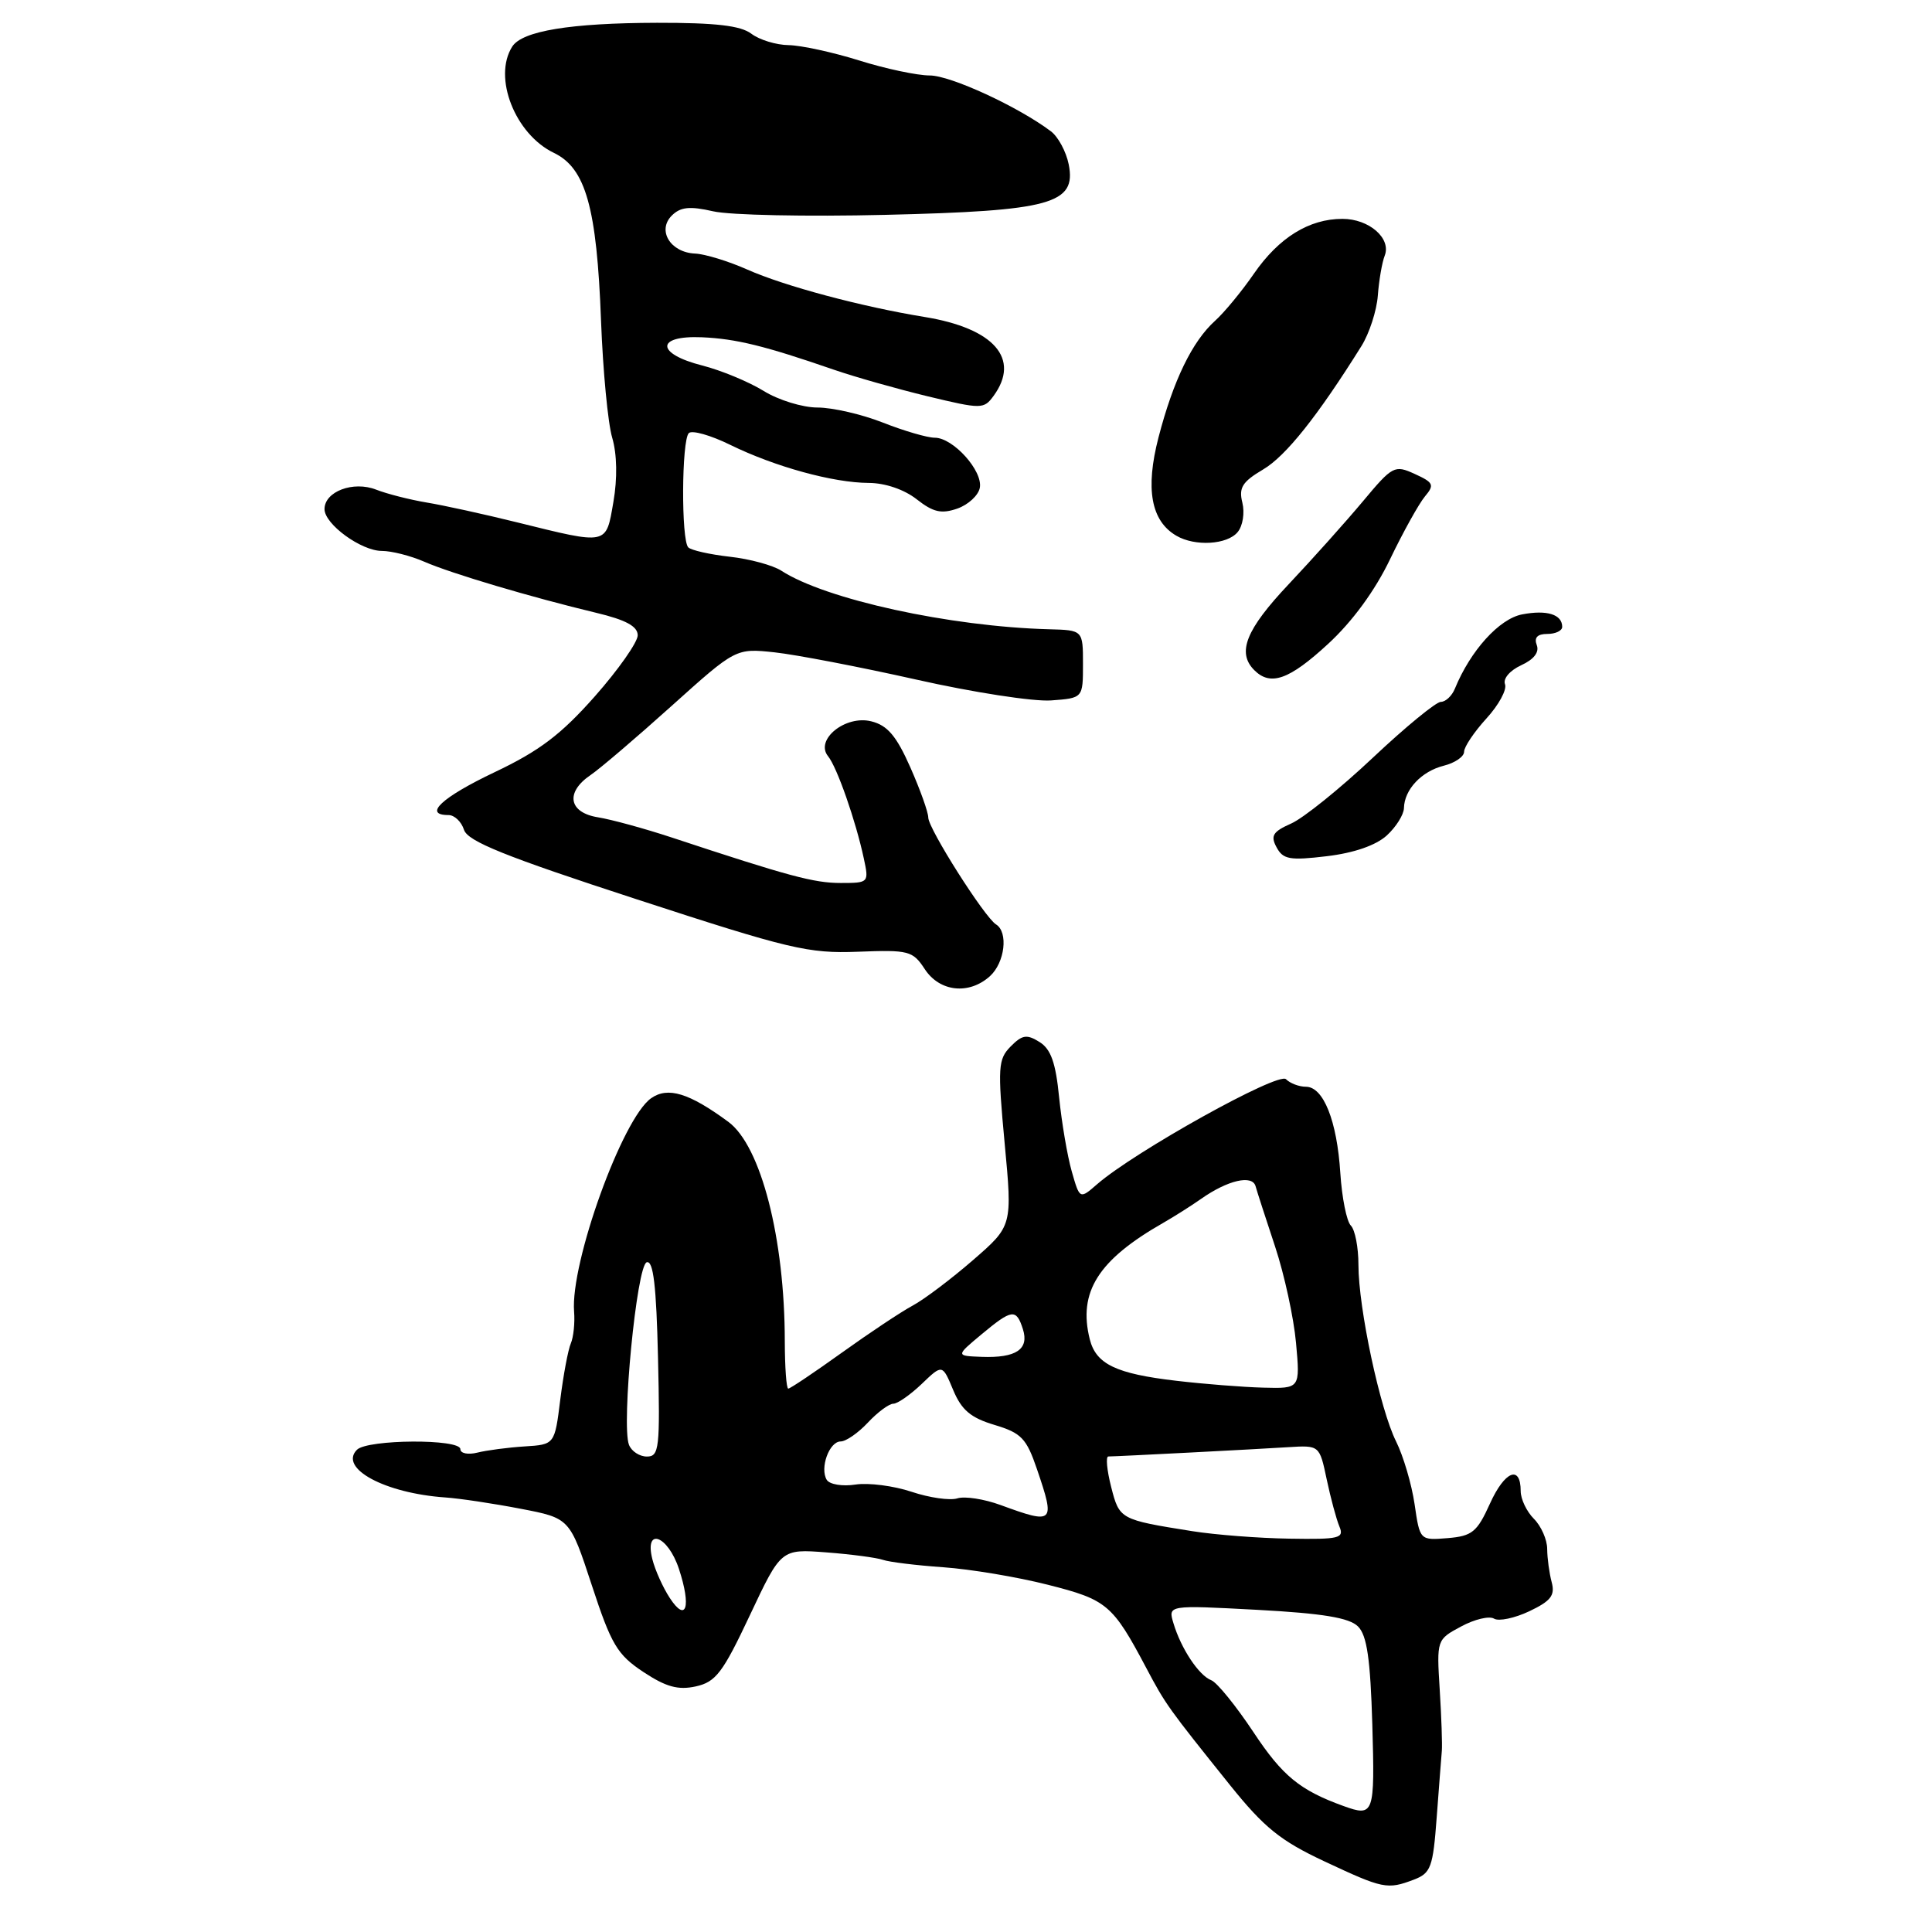 <?xml version="1.0" encoding="UTF-8" standalone="no"?>
<!DOCTYPE svg PUBLIC "-//W3C//DTD SVG 1.1//EN" "http://www.w3.org/Graphics/SVG/1.1/DTD/svg11.dtd" >
<svg xmlns="http://www.w3.org/2000/svg" xmlns:xlink="http://www.w3.org/1999/xlink" version="1.1" viewBox="0 0 256 256">
 <g >
 <path fill="currentColor"
d=" M 187.35 249.06 C 189.60 248.20 189.88 247.43 190.37 240.81 C 190.67 236.79 190.98 232.82 191.05 232.00 C 191.12 231.18 191.00 227.52 190.77 223.88 C 190.36 217.29 190.37 217.25 193.60 215.52 C 195.37 214.56 197.34 214.09 197.97 214.48 C 198.59 214.86 200.69 214.42 202.64 213.50 C 205.50 212.14 206.07 211.40 205.61 209.66 C 205.29 208.47 205.02 206.49 205.01 205.25 C 205.01 204.01 204.21 202.21 203.25 201.25 C 202.29 200.29 201.50 198.64 201.50 197.58 C 201.50 194.06 199.38 194.91 197.43 199.23 C 195.72 203.01 195.07 203.54 191.82 203.81 C 188.14 204.11 188.14 204.11 187.44 199.31 C 187.05 196.66 185.95 192.93 184.99 191.00 C 182.86 186.74 180.00 173.34 180.00 167.59 C 180.00 165.29 179.55 162.95 178.99 162.39 C 178.44 161.84 177.81 158.71 177.60 155.44 C 177.16 148.51 175.36 144.00 173.04 144.00 C 172.14 144.00 170.95 143.55 170.40 143.00 C 169.39 141.99 150.37 152.58 145.38 156.91 C 143.07 158.92 143.07 158.92 142.01 155.21 C 141.43 153.17 140.68 148.76 140.34 145.41 C 139.89 140.82 139.25 139.01 137.74 138.07 C 136.06 137.02 135.45 137.11 133.92 138.66 C 132.25 140.35 132.18 141.40 133.12 151.47 C 134.15 162.44 134.15 162.44 128.93 166.97 C 126.06 169.46 122.46 172.18 120.93 173.00 C 119.40 173.82 115.17 176.64 111.53 179.25 C 107.89 181.86 104.70 184.00 104.45 184.00 C 104.20 184.00 104.00 181.19 103.99 177.75 C 103.98 164.08 100.83 151.84 96.51 148.65 C 91.32 144.83 88.50 143.96 86.28 145.52 C 82.47 148.18 75.56 167.34 76.07 173.80 C 76.19 175.28 75.99 177.18 75.64 178.00 C 75.28 178.82 74.65 182.18 74.24 185.45 C 73.50 191.41 73.50 191.41 69.50 191.66 C 67.30 191.80 64.49 192.17 63.25 192.48 C 62.01 192.79 61.00 192.58 61.00 192.02 C 61.00 190.63 48.69 190.71 47.30 192.10 C 44.85 194.55 50.99 197.86 59.00 198.42 C 60.92 198.55 65.42 199.23 69.00 199.92 C 75.50 201.17 75.50 201.17 78.42 210.06 C 81.00 217.93 81.79 219.25 85.24 221.54 C 88.25 223.53 89.85 223.97 92.19 223.46 C 94.85 222.87 95.77 221.66 99.37 214.01 C 103.50 205.24 103.50 205.24 109.50 205.70 C 112.80 205.95 116.17 206.40 117.00 206.69 C 117.83 206.98 121.42 207.42 125.00 207.67 C 128.57 207.92 134.81 208.96 138.85 209.99 C 146.68 211.97 147.43 212.60 151.88 221.00 C 154.45 225.86 154.78 226.31 162.97 236.52 C 167.50 242.16 169.65 243.90 175.47 246.63 C 183.28 250.29 183.81 250.40 187.35 249.06 Z  M 131.17 129.35 C 133.15 127.55 133.63 123.51 131.98 122.49 C 130.46 121.55 123.00 109.79 123.00 108.33 C 123.00 107.63 121.93 104.63 120.62 101.67 C 118.78 97.51 117.59 96.11 115.45 95.58 C 112.03 94.72 107.95 98.01 109.72 100.20 C 110.91 101.65 113.40 108.79 114.46 113.75 C 115.15 116.96 115.12 117.00 111.40 117.00 C 107.85 117.00 104.54 116.11 89.00 110.97 C 85.42 109.79 81.04 108.59 79.25 108.30 C 75.35 107.68 74.87 105.00 78.25 102.70 C 79.49 101.86 84.33 97.73 89.00 93.53 C 97.50 85.89 97.50 85.89 102.65 86.44 C 105.49 86.75 113.93 88.37 121.42 90.05 C 128.91 91.74 136.94 92.98 139.27 92.81 C 143.50 92.50 143.50 92.50 143.50 88.00 C 143.50 83.50 143.50 83.50 139.00 83.38 C 125.86 83.03 109.38 79.42 103.53 75.62 C 102.41 74.90 99.34 74.06 96.70 73.77 C 94.06 73.47 91.59 72.92 91.20 72.53 C 90.25 71.58 90.31 58.36 91.27 57.39 C 91.70 56.97 94.17 57.67 96.77 58.95 C 102.69 61.85 110.40 63.97 115.12 63.99 C 117.29 64.00 119.82 64.86 121.47 66.16 C 123.66 67.88 124.74 68.12 126.85 67.39 C 128.30 66.88 129.64 65.64 129.83 64.64 C 130.26 62.40 126.30 58.00 123.86 58.00 C 122.88 58.00 119.79 57.10 117.00 56.00 C 114.21 54.90 110.31 54.00 108.33 54.00 C 106.35 54.00 103.13 53.01 101.17 51.79 C 99.20 50.58 95.55 49.07 93.05 48.43 C 86.90 46.87 86.86 44.43 93.00 44.69 C 97.53 44.89 101.29 45.81 110.50 48.99 C 113.25 49.94 118.83 51.52 122.91 52.51 C 130.07 54.23 130.36 54.23 131.66 52.45 C 135.25 47.53 131.72 43.50 122.51 42.00 C 114.16 40.64 103.95 37.91 99.00 35.71 C 96.53 34.61 93.42 33.66 92.11 33.60 C 88.83 33.46 87.04 30.53 89.02 28.56 C 90.17 27.42 91.39 27.29 94.50 28.00 C 96.70 28.51 106.95 28.72 117.27 28.47 C 139.26 27.95 142.65 27.02 141.61 21.78 C 141.27 20.09 140.21 18.12 139.25 17.40 C 134.93 14.14 125.95 10.00 123.20 10.00 C 121.54 10.00 117.33 9.11 113.84 8.01 C 110.35 6.92 106.15 6.01 104.50 5.98 C 102.85 5.96 100.63 5.28 99.56 4.47 C 98.13 3.39 94.82 3.01 87.06 3.02 C 75.59 3.05 69.18 4.10 67.87 6.18 C 65.29 10.25 68.25 17.79 73.40 20.26 C 77.61 22.29 79.08 27.50 79.64 42.50 C 79.89 49.10 80.55 56.08 81.12 58.00 C 81.76 60.18 81.82 63.38 81.28 66.50 C 80.28 72.28 80.64 72.21 68.50 69.21 C 64.10 68.12 58.70 66.94 56.50 66.58 C 54.30 66.21 51.30 65.45 49.84 64.88 C 46.81 63.69 43.00 65.13 43.00 67.46 C 43.00 69.46 47.86 73.00 50.60 73.00 C 51.88 73.00 54.41 73.64 56.22 74.43 C 59.82 76.00 70.40 79.14 79.00 81.20 C 82.93 82.14 84.50 82.99 84.50 84.18 C 84.50 85.09 81.94 88.74 78.81 92.28 C 74.34 97.33 71.48 99.50 65.56 102.31 C 58.55 105.64 56.01 108.00 59.43 108.00 C 60.22 108.00 61.14 108.88 61.48 109.95 C 61.97 111.48 66.90 113.47 84.30 119.14 C 104.64 125.78 107.10 126.36 113.67 126.11 C 120.42 125.85 120.94 125.98 122.54 128.42 C 124.51 131.43 128.40 131.85 131.17 129.35 Z  M 183.75 110.71 C 184.99 109.58 186.01 107.94 186.03 107.08 C 186.08 104.62 188.36 102.20 191.31 101.46 C 192.79 101.09 194.00 100.26 194.00 99.61 C 194.00 98.97 195.33 96.99 196.96 95.20 C 198.59 93.42 199.70 91.38 199.42 90.66 C 199.14 89.92 200.07 88.84 201.56 88.15 C 203.25 87.38 203.99 86.42 203.63 85.48 C 203.25 84.48 203.71 84.00 205.03 84.00 C 206.11 84.00 207.00 83.58 207.00 83.06 C 207.00 81.41 204.97 80.78 201.69 81.41 C 198.66 81.99 194.85 86.20 192.78 91.25 C 192.39 92.21 191.55 93.00 190.92 93.00 C 190.29 93.00 186.23 96.33 181.90 100.41 C 177.57 104.49 172.70 108.41 171.09 109.12 C 168.66 110.20 168.32 110.74 169.15 112.27 C 170.01 113.88 170.90 114.04 175.82 113.45 C 179.42 113.02 182.32 112.01 183.75 110.71 Z  M 175.97 85.33 C 179.19 82.37 182.20 78.26 184.20 74.08 C 185.94 70.46 188.02 66.73 188.81 65.78 C 190.10 64.25 189.96 63.94 187.46 62.80 C 184.79 61.58 184.52 61.72 180.59 66.43 C 178.34 69.12 173.92 74.06 170.76 77.41 C 165.08 83.43 163.87 86.47 166.20 88.80 C 168.35 90.95 170.82 90.08 175.97 85.33 Z  M 163.99 70.51 C 164.68 69.69 164.95 67.95 164.62 66.61 C 164.12 64.62 164.61 63.84 167.38 62.20 C 170.38 60.43 174.61 55.12 180.40 45.85 C 181.44 44.18 182.42 41.17 182.57 39.16 C 182.72 37.15 183.13 34.77 183.48 33.88 C 184.38 31.58 181.41 29.00 177.88 29.00 C 173.46 29.00 169.46 31.48 166.16 36.25 C 164.55 38.59 162.23 41.40 161.01 42.50 C 157.98 45.23 155.47 50.40 153.51 57.95 C 151.74 64.78 152.51 69.03 155.88 70.99 C 158.34 72.43 162.61 72.18 163.99 70.51 Z  M 178.00 239.30 C 172.25 237.22 169.93 235.32 166.11 229.55 C 163.78 226.04 161.26 222.93 160.50 222.64 C 158.86 222.01 156.49 218.45 155.49 215.09 C 154.76 212.68 154.76 212.68 166.57 213.31 C 175.28 213.78 178.78 214.36 179.94 215.51 C 181.13 216.69 181.58 219.80 181.84 228.53 C 182.18 240.44 182.07 240.77 178.00 239.30 Z  M 88.75 211.74 C 87.84 210.35 86.80 208.04 86.44 206.60 C 85.36 202.30 88.49 203.44 89.96 207.88 C 91.62 212.92 90.94 215.09 88.75 211.74 Z  M 158.00 202.89 C 148.39 201.36 148.33 201.33 147.23 197.01 C 146.67 194.81 146.50 193.00 146.86 192.99 C 148.07 192.98 166.49 192.03 170.67 191.76 C 174.84 191.50 174.84 191.50 175.79 196.00 C 176.31 198.47 177.07 201.29 177.47 202.25 C 178.14 203.83 177.50 203.99 170.86 203.88 C 166.81 203.82 161.03 203.37 158.00 202.89 Z  M 132.57 199.42 C 130.41 198.63 127.84 198.23 126.86 198.54 C 125.88 198.85 123.15 198.46 120.79 197.67 C 118.43 196.88 115.09 196.45 113.37 196.71 C 111.64 196.98 109.93 196.70 109.55 196.09 C 108.60 194.54 109.88 191.00 111.39 191.00 C 112.09 191.00 113.71 189.88 115.00 188.50 C 116.29 187.12 117.81 186.00 118.37 186.00 C 118.93 186.00 120.62 184.82 122.13 183.38 C 124.87 180.75 124.87 180.75 126.30 184.18 C 127.41 186.84 128.63 187.87 131.78 188.81 C 135.34 189.88 136.01 190.58 137.41 194.69 C 139.85 201.85 139.67 202.02 132.57 199.42 Z  M 83.34 191.44 C 82.32 188.78 84.37 167.70 85.69 167.26 C 86.57 166.98 86.97 170.37 87.19 179.94 C 87.47 191.92 87.35 193.00 85.72 193.00 C 84.74 193.00 83.67 192.30 83.34 191.44 Z  M 155.86 182.96 C 147.88 182.03 145.23 180.76 144.40 177.46 C 142.83 171.19 145.51 166.95 154.16 162.02 C 155.62 161.18 157.87 159.76 159.16 158.85 C 162.67 156.38 165.94 155.62 166.37 157.18 C 166.57 157.91 167.74 161.51 168.96 165.19 C 170.18 168.87 171.43 174.61 171.73 177.94 C 172.28 184.00 172.28 184.00 167.39 183.87 C 164.70 183.80 159.51 183.39 155.86 182.96 Z  M 130.03 176.83 C 134.10 173.44 134.66 173.37 135.54 176.12 C 136.39 178.79 134.64 179.96 130.08 179.79 C 126.64 179.66 126.64 179.66 130.03 176.83 Z "/>
</g>
</svg>